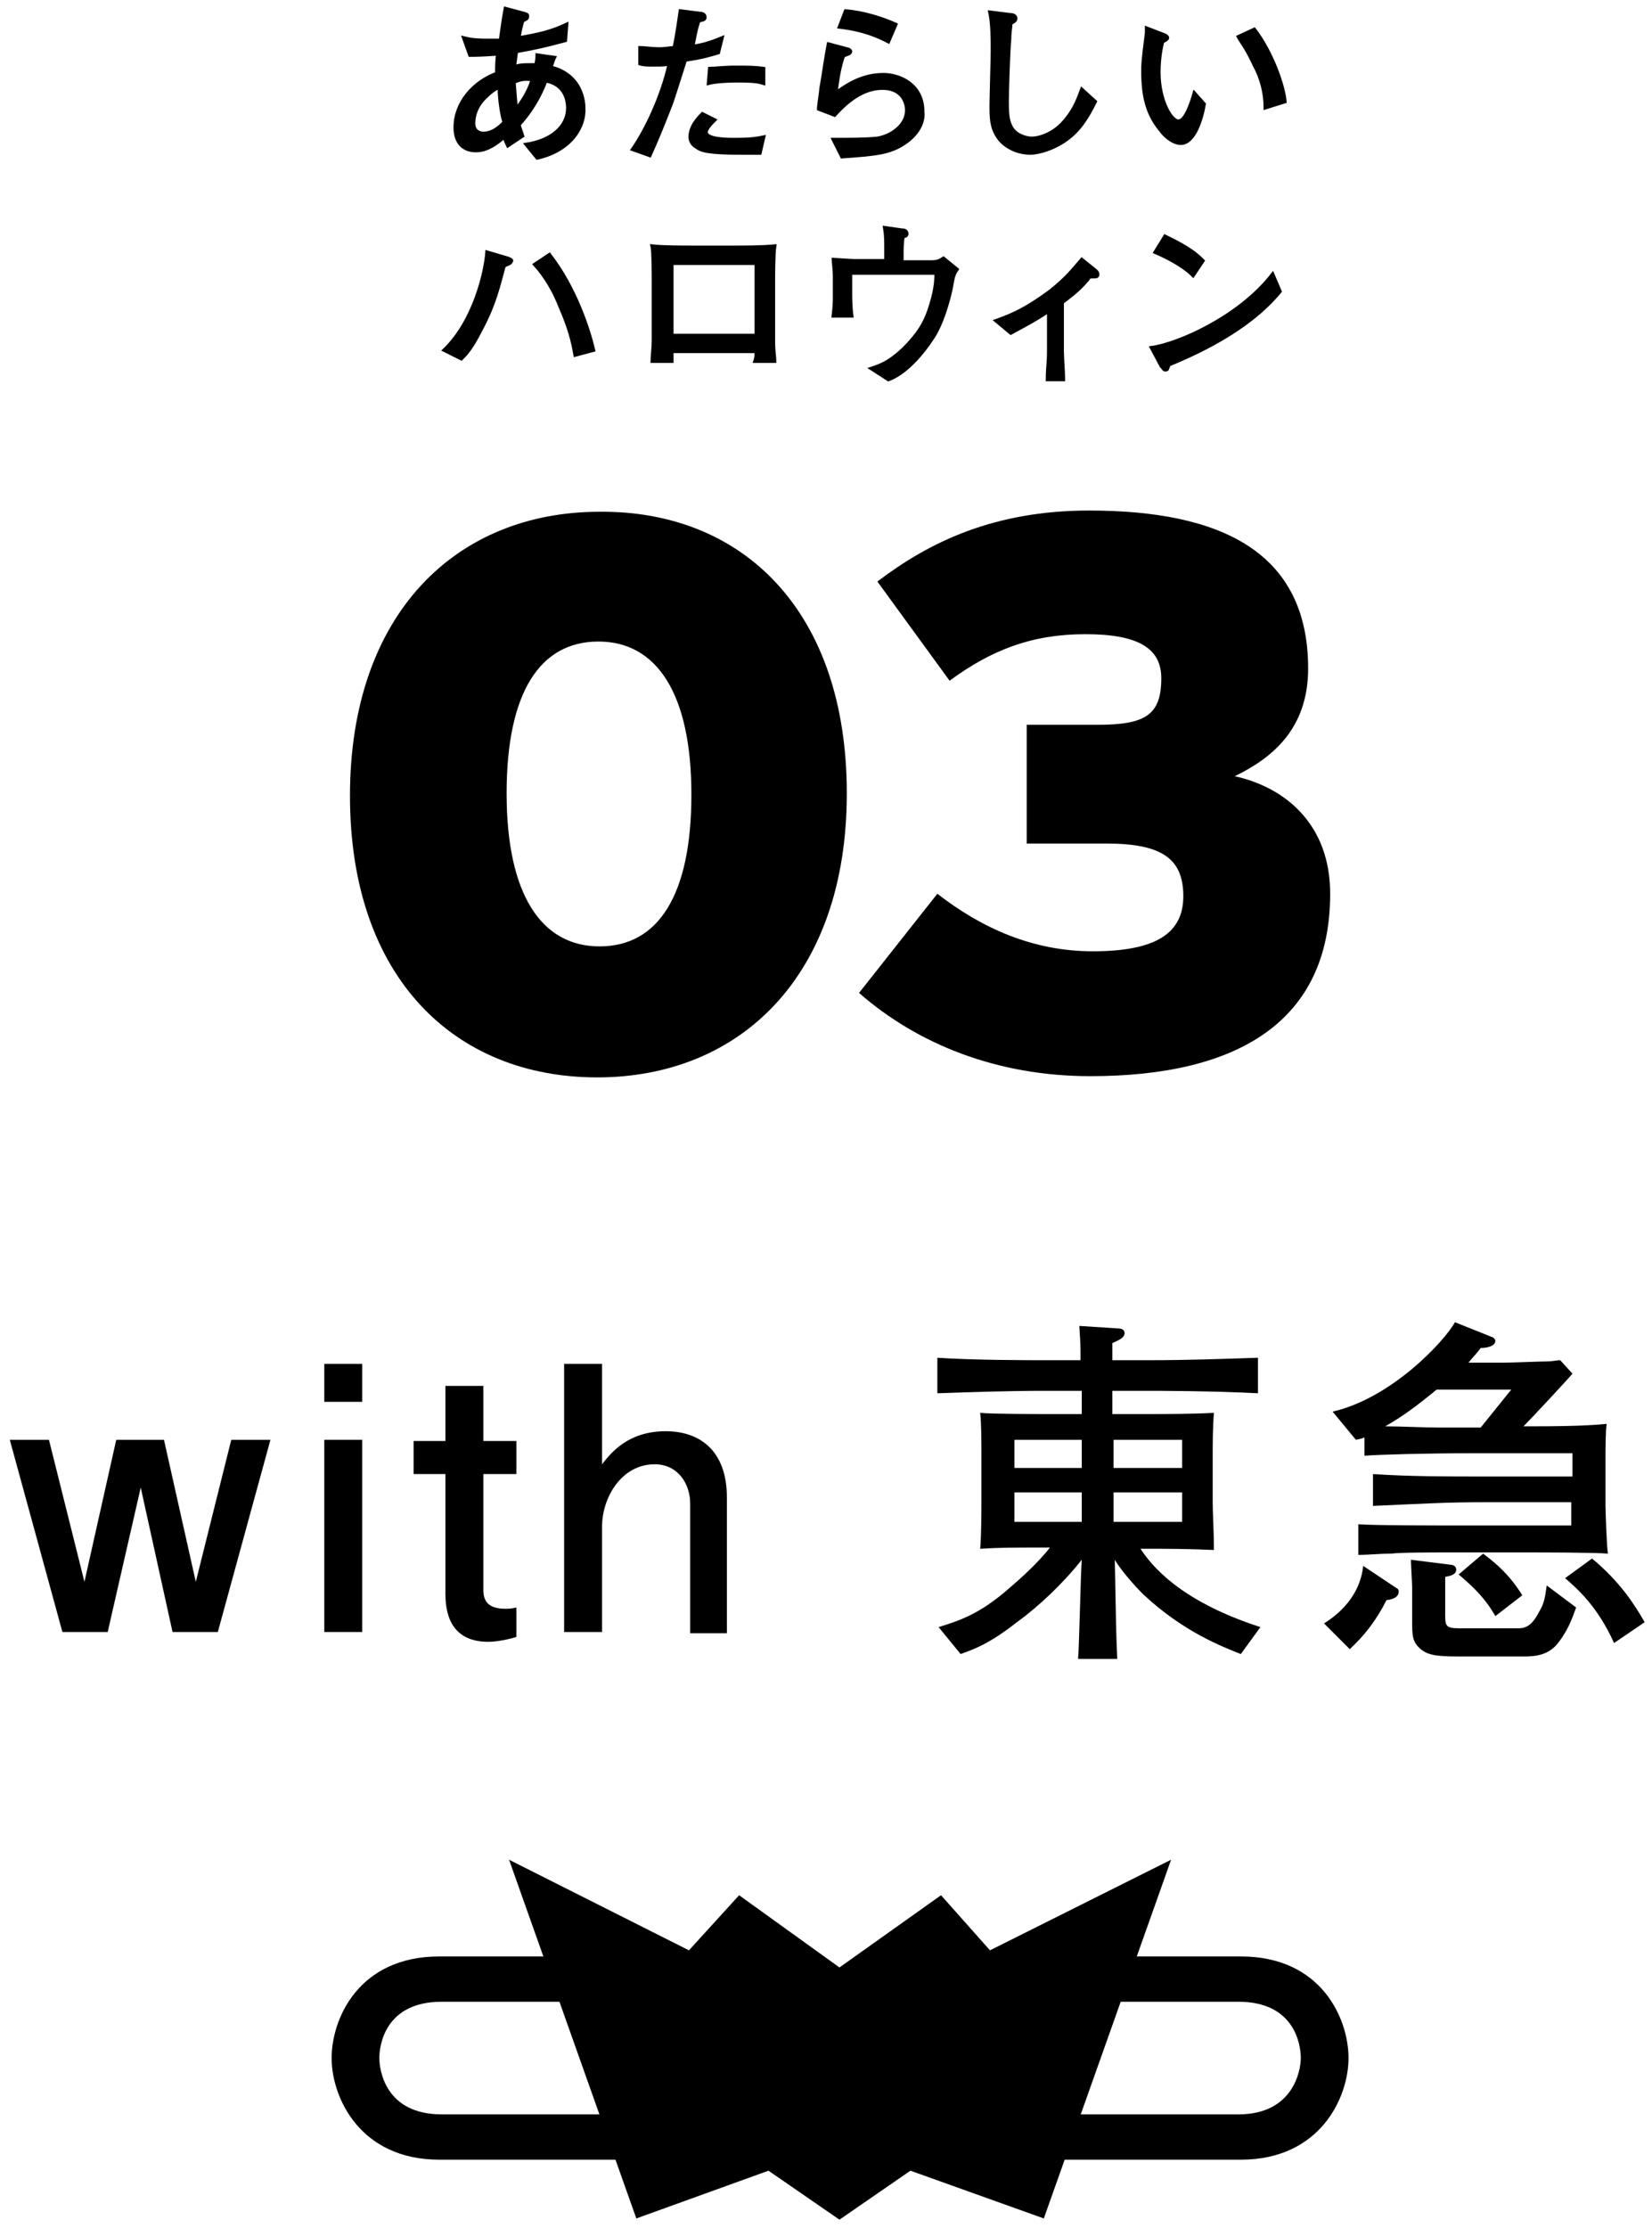 <svg width="135" height="182" viewBox="0 0 135 182" fill="none" xmlns="http://www.w3.org/2000/svg">
<path d="M68.6 181.3L74.4 177.3L85.3 181.2L95.7 151.9L80.9 159.3L76.9 154.8L68.6 160.7L60.4 154.8L56.3 159.3L41.6 151.9L52 181.2L62.8 177.3L68.6 181.3Z" fill="black"/>
<path d="M31 168.1C31 167 31.5 163.5 36.1 163.5H59.9V159.8H35.9C29.3 159.8 27.1 164.9 27.1 168.1C27.1 171.3 29.4 176.4 35.9 176.4H60.8V172.7H36.1C31.5 172.7 31 169.1 31 168.1Z" fill="black"/>
<path d="M106.3 168.1C106.3 167 105.8 163.5 101.2 163.5H77.4V159.8H101.4C108 159.8 110.2 164.9 110.2 168.1C110.2 171.3 107.9 176.4 101.4 176.4H76.5V172.7H101.2C105.7 172.7 106.3 169.1 106.3 168.1Z" fill="black"/>
<path d="M69.2 64.8C69.2 79.7 60.5 88 48.8 88C37.2 88 28.6 79.9 28.6 65C28.6 50.1 37.3 41.8 49 41.8C60.7 41.7 69.2 49.9 69.2 64.8ZM56.5 64.9C56.5 56.7 53.7 52.4 48.9 52.4C44.1 52.4 41.4 56.6 41.4 64.8C41.4 73 44.2 77.3 49 77.3C53.8 77.3 56.5 73.1 56.5 64.9Z" fill="black"/>
<path d="M108.7 73C108.7 83.4 101.2 87.9 89.1 87.9C81.5 87.9 75 85.3 70.2 81.1L76.6 73C80.2 75.8 84.4 77.7 89.3 77.7C94.5 77.7 96.7 76.2 96.7 73.2C96.7 70.1 94.9 68.9 90.4 68.9H83.9V59.2H89.7C93.6 59.2 94.9 58.4 94.9 55.4C94.9 53 93.1 51.8 88.7 51.8C84.3 51.8 81 53.1 77.6 55.6L71.7 47.5C75.9 44.3 81.2 41.7 89 41.7C99.8 41.7 106.9 45.1 106.9 54.6C106.9 59.5 104 61.9 100.9 63.4C105 64.3 108.7 67.3 108.7 73Z" fill="black"/>
<path d="M17.8 133.3H14.1L11.5 121.5L8.8 133.3H5.1L0.8 117.6H4L6.9 129.2L9.5 117.6H13.4L16 129.2L18.9 117.6H22.1L17.8 133.3Z" fill="black"/>
<path d="M26.5 114.5V111.4H29.6V114.5H26.5ZM26.5 133.3V117.6H29.6V133.3H26.5Z" fill="black"/>
<path d="M39.9 134.1C37.2 134.1 36.4 132.3 36.4 130.2V120.4H33.8V117.7H36.4V113.2H39.5V117.7H42.2V120.4H39.5V129.9C39.5 131.1 40.3 131.4 41.3 131.4C41.5 131.4 41.8 131.4 42.2 131.3V133.7C41.6 133.9 40.6 134.1 39.9 134.1Z" fill="black"/>
<path d="M56.4 133.3V122.8C56.4 121.2 55.4 119.6 53.5 119.6C50.8 119.6 49.2 122.3 49.2 124.7V133.3H46.1V111.4H49.2V119.6C49.9 118.7 51.3 116.9 54.4 116.9C57.2 116.9 59.4 118.5 59.4 122.3V133.4H56.4V133.3Z" fill="black"/>
<path d="M101.4 135.1C99.9 134.5 96.7 133.3 93.4 130.2C92 128.8 91.2 127.6 91.1 127.4C91.2 132.6 91.2 133.2 91.3 135.5H88.1C88.2 134.3 88.3 128.8 88.4 127.4C86.9 129.3 84.9 131.2 83.1 132.5C80.8 134.3 79.6 134.7 78.5 135.1L76.7 132.9C78.3 132.4 80 131.9 82.5 129.7C83.2 129.1 84.8 127.7 85.8 126.4C82.3 126.4 81.9 126.4 80.1 126.5C80.2 125.4 80.2 123.4 80.2 122.3V118.8C80.2 117.8 80.2 116.3 80.1 115.4C81 115.5 85.1 115.5 86 115.5H88.4V115V113.6H85.4C82.5 113.6 79.5 113.7 76.6 113.8V110.9C79.6 111.1 84 111.1 85.4 111.1H88.3C88.3 110.1 88.3 109.8 88.2 108.3L91.3 108.5C91.8 108.5 91.9 108.7 91.9 108.9C91.9 109.2 91.6 109.4 90.9 109.7C90.9 109.9 90.9 110.9 90.9 111.1H93.9C96.9 111.1 99.8 111 102.8 110.9V113.8C99 113.6 94.3 113.6 93.9 113.6H90.9C90.9 113.9 90.9 115.2 90.9 115.5H93.2C95 115.5 97.4 115.5 99.2 115.4C99.1 116.7 99.1 117.9 99.1 119.2V122.7C99.1 123.6 99.2 125.1 99.2 126.6C97 126.5 95 126.5 93.8 126.5H93.2C94 127.7 96.2 130.7 103 132.9L101.4 135.1ZM88.4 117.6H82.9V119.9H88.4V117.6ZM88.4 121.9H82.9V124.3H88.4V121.9ZM96.6 117.6H91V119.9H96.6V117.6ZM96.6 121.9H91V124.3H96.6V121.9Z" fill="black"/>
<path d="M113.3 130.7C112.5 132.3 111.5 133.6 110.3 134.7L108.2 132.6C110.9 130.9 111.3 128.8 111.4 127.9L114.1 129.7C114.3 129.8 114.3 129.9 114.3 130C114.3 130.3 114.1 130.6 113.3 130.7ZM124.8 126.8H118C117.3 126.8 114.3 126.8 113.7 126.9C112.6 126.9 112 127 111 127V124.5C112.4 124.6 117 124.6 120.2 124.6H128.4V122.7H121.3C118.2 122.7 116.7 122.8 112.2 123V120.4C115.2 120.6 118.2 120.6 121.3 120.6H128.5V118.7H120.3C116.6 118.7 112.9 118.8 111.5 118.9V117.4C111.3 117.5 111.3 117.5 110.8 117.6L108.9 115.3C113.7 114.2 118 109.6 118.9 108L121.9 109.2C122 109.2 122.2 109.4 122.2 109.5C122.2 110 121.4 110.1 121 110.1C120.8 110.4 120.5 110.7 120 111.3H122.9C123.5 111.3 125.9 111.2 126.4 111.2C126.9 111.2 127.2 111.1 127.5 111.1L128.5 112.2C127.9 112.9 125.1 115.9 124.5 116.5H125.1C128.9 116.5 130.2 116.4 131.3 116.3C131.2 116.8 131.2 118.5 131.2 119.1V122.9C131.2 123.4 131.3 126.4 131.4 126.9C130.3 126.8 126 126.8 124.8 126.8ZM117.4 113.5C115.7 114.9 114.6 115.7 113.2 116.5C114.4 116.5 116.4 116.6 117.5 116.6H121C121.4 116.1 123.1 114 123.5 113.5H117.4ZM127.4 134.1C126.6 135.2 125.5 135.3 124.5 135.3H119.8C117.8 135.3 116.8 135.3 116.1 134.7C115.4 134.1 115.4 133.6 115.4 132.3V129.7C115.4 129.3 115.3 127.8 115.3 127.4L118.5 127.8C118.7 127.8 119 127.9 119 128.2C119 128.6 118.6 128.7 118.1 128.8V132C118.1 133 118.3 133 119.7 133H123.9C124.5 133 125.1 133 125.8 131.6C126.3 130.8 126.3 130 126.4 129.5L128.8 131.3C128.6 131.8 128.3 132.9 127.4 134.1ZM122.2 132C121.4 130.6 120.5 129.7 119.2 128.6L121.2 126.9C122.4 127.8 123.4 128.7 124.4 130.3L122.2 132ZM131.9 134.2C130.5 131.1 128.8 129.7 127.9 128.9L130.1 127.3C132.4 129.2 133.6 131.1 134.4 132.5L131.9 134.2Z" fill="black"/>
<path d="M43.9 12.9L43 11.8C45 11.5 46.4 10.4 46.4 8.8C46.4 8.4 46.3 6.9 44.6 6.6C44.1 7.9 43.4 9.1 42.4 10.2C42.5 10.5 42.5 10.5 42.7 11.1L41.5 11.9C41.3 11.5 41.3 11.4 41.2 11.2C40.7 11.6 39.9 12.3 38.9 12.3C37.9 12.3 37.2 11.7 37.2 10.4C37.2 8.4 38.7 6.7 40.6 6C40.6 5.5 40.6 4.8 40.7 4.4C39.3 4.5 38.9 4.5 38.4 4.5L37.9 3.1C38.3 3.2 38.7 3.3 39.8 3.3C40.2 3.3 40.5 3.3 40.9 3.3C41.1 1.9 41.1 1.8 41.3 0.7L42.8 1.1C43.1 1.2 43.1 1.2 43.1 1.3C43.1 1.5 43.1 1.5 42.7 1.7C42.6 2.1 42.5 2.4 42.4 3.1C44.1 2.8 45 2.6 46.3 2L46.2 3.3C44.7 3.7 43.9 3.9 42.2 4.2C42.1 4.8 42.1 5.1 42 5.5C42.4 5.3 42.7 5.3 43.8 5.3C43.9 4.8 43.9 4.7 43.9 4.5L45.3 4.7C45.2 4.9 45.2 5 45 5.5C45.5 5.6 46.3 5.9 46.9 6.6C47.5 7.3 47.7 8.2 47.7 8.8C47.8 10.4 46.6 12.3 43.9 12.9ZM40.8 7.1C40.4 7.3 40.1 7.5 39.6 8C39.1 8.5 38.7 9.2 38.7 10.1C38.7 10.8 39.3 10.9 39.5 10.9C39.8 10.9 40.1 10.8 40.3 10.7C40.7 10.5 41 10.2 41.2 10C40.9 9 40.8 7.6 40.8 7.1ZM42 6.7C42.1 7.9 42.1 8.2 42.2 8.9C42.9 8 43.3 7.2 43.5 6.5C42.8 6.4 42.5 6.5 42 6.7Z" fill="black" stroke="black" stroke-width="0.283" stroke-miterlimit="10"/>
<path d="M58.7 4.3C58 4.5 57.4 4.7 56 4.9C55.8 5.5 55 8.1 54.8 8.6C54.1 10.4 53.6 11.6 53.1 12.7L51.7 12.2C52.8 10.6 54.1 7.9 54.7 5.2C54.4 5.3 54 5.3 53.4 5.3C52.9 5.3 52.6 5.3 52.3 5.2V3.9C52.7 3.9 53.2 4 53.9 4C54.4 4 54.8 3.9 55.1 3.9C55.2 3.4 55.3 3 55.6 0.9L57.2 1.1C57.4 1.1 57.6 1.2 57.6 1.4C57.6 1.6 57.5 1.6 57.1 1.7C56.8 2.6 56.8 2.9 56.6 3.8C57.2 3.7 57.8 3.6 59 3.1L58.7 4.3ZM62.1 12.5C61.6 12.5 61.1 12.5 60.7 12.5C57.8 12.5 57.3 12.3 56.9 12C56.7 11.9 56.4 11.6 56.4 11.2C56.4 10.3 57.1 9.6 57.4 9.3L58.4 9.8C58.1 10.1 57.7 10.5 57.7 10.8C57.7 11.4 59.5 11.4 60 11.4C61.5 11.4 61.9 11.3 62.4 11.2L62.1 12.5ZM62.4 6.8C62.1 6.7 61.7 6.6 60.4 6.6C59 6.6 58.3 6.7 57.9 6.8L58 5.6C58.5 5.6 59.1 5.5 60.1 5.5C61.1 5.5 61.7 5.5 62.4 5.6V6.8Z" fill="black" stroke="black" stroke-width="0.283" stroke-miterlimit="10"/>
<path d="M73.9 11.7C72.7 12.5 71.6 12.6 68.8 12.8L68.1 11.4C69.5 11.4 70.7 11.4 71.7 11.3C72.9 11.1 74.1 10.2 74.1 9C74.1 8.6 73.9 7.2 72.1 7.2C70.5 7.2 69.2 8.3 68.2 9.4L66.9 8.9C66.9 8.6 67.1 7.4 67.1 7.2C67.3 6.1 67.5 4.6 67.7 3.6L69.2 4C69.3 4 69.5 4.1 69.5 4.2C69.5 4.3 69.4 4.4 69.3 4.4C69.1 4.5 69 4.5 68.9 4.6C68.5 5.8 68.4 6.9 68.3 7.6C69.5 6.7 70.7 6.1 72.2 6.1C73.5 6.1 75.4 6.9 75.4 9.1C75.5 9.9 75.1 10.9 73.9 11.7ZM72.6 3.4C70.9 2.5 69.4 2.3 68.6 2.2L69.1 0.9C70.5 1 72.1 1.5 73.2 2L72.6 3.4Z" fill="black" stroke="black" stroke-width="0.283" stroke-miterlimit="10"/>
<path d="M87.4 11.2C86.3 12.1 84.9 12.5 84.2 12.5C83.4 12.5 82.4 12.2 81.7 11.4C81.1 10.6 81 10 81 8.7C81 8 81.1 4.8 81.1 4.2C81.1 3.3 81.1 1.9 80.9 1L82.5 1.2C82.8 1.2 83 1.3 83 1.5C83 1.6 83 1.7 82.6 1.9C82.6 2.2 82.5 2.6 82.5 3.2C82.4 4.2 82.3 7.7 82.3 8.3C82.3 9.6 82.4 10 82.7 10.5C83.1 11.1 83.9 11.3 84.3 11.3C85 11.3 86.1 10.9 86.9 10C87.9 8.9 88.2 7.8 88.4 7.3L89.5 8.3C89 9.3 88.4 10.4 87.4 11.2Z" fill="black" stroke="black" stroke-width="0.283" stroke-miterlimit="10"/>
<path d="M96.5 11.7C95.8 11.7 95.1 11 94.9 10.7C93.8 9.4 93.4 8 93.4 5.8C93.4 5.3 93.4 5 93.7 2.7C93.7 2.6 93.7 2.4 93.7 2.3L95 2.8C95.3 2.9 95.4 3 95.4 3.1C95.4 3.2 95.2 3.3 95 3.4C94.9 3.8 94.7 4.7 94.7 5.9C94.7 8.2 95.7 9.9 96.3 9.9C96.9 9.9 97.4 8.3 97.6 7.6L98.4 8.5C98.2 9.7 97.6 11.7 96.5 11.7ZM103.4 8.8C103.4 7.6 103.1 6.4 102.5 5.3C101.8 3.8 101.4 3.4 101.2 3L102.5 2.4C103.9 4.2 104.9 7 105 8.3L103.4 8.8Z" fill="black" stroke="black" stroke-width="0.283" stroke-miterlimit="10"/>
<path d="M41.2 21.7C41.1 22 41.1 22.1 40.7 23.5C40.2 25.2 39.7 26.2 39 27.5C38.4 28.6 38 29 37.7 29.3L36.3 28.6C38.8 26.2 39.7 22.1 39.8 20.6L41.5 21.1C41.7 21.2 41.8 21.2 41.8 21.3C41.7 21.5 41.7 21.5 41.2 21.7ZM47 29C46.8 27.8 46.5 26.7 45.8 25.1C45.3 23.8 44.6 22.6 43.7 21.6L44.9 20.8C47 23.5 48.1 26.9 48.5 28.6L47 29Z" fill="black" stroke="black" stroke-width="0.283" stroke-miterlimit="10"/>
<path d="M61.7 29.5C61.8 29.2 61.8 29.1 61.8 28.7H54.9C54.9 28.9 54.9 29.3 54.9 29.5H53.3C53.3 29.1 53.4 28.5 53.4 27.7C53.4 26.3 53.4 26.2 53.4 26V23.1C53.4 22.7 53.4 20.5 53.3 20.1C54.1 20.2 55.9 20.2 56.8 20.2H59.8C60.8 20.2 62.3 20.2 63.3 20.1C63.2 20.8 63.2 22.5 63.2 23.3V26.1C63.2 26.4 63.2 27.6 63.2 27.8C63.2 28.8 63.3 29.1 63.3 29.5H61.7V29.5ZM61.8 21.5H54.9V27.4H61.8V21.5Z" fill="black" stroke="black" stroke-width="0.283" stroke-miterlimit="10"/>
<path d="M77.8 23.1C77.7 23.8 77.2 25.9 76.4 27.3C76.1 27.8 74.5 30.3 72.6 31L71.2 30.1C71.8 29.9 72.9 29.6 74.4 27.9C75.2 27 75.7 26.2 76.1 24.8C76.5 23.5 76.5 22.7 76.5 22.3H69.5V23.9C69.5 24.1 69.5 25.1 69.6 25.8H68.1C68.2 25 68.2 24.5 68.2 24.3V23V22.7C68.2 21.9 68.1 21.4 68.1 21.2C69.6 21.3 69.7 21.3 69.9 21.3H71.2H72.4V20.3C72.4 19.7 72.4 19.2 72.3 18.6L73.7 18.8C73.8 18.8 74.1 18.8 74.1 19.1C74.1 19.3 73.9 19.3 73.8 19.3C73.7 19.8 73.7 20.4 73.7 20.7V21.4H74.2C74.9 21.4 75.6 21.4 76.1 21.4C76.6 21.4 76.8 21.3 77.1 21.1L78.2 22C78 22.3 77.9 22.5 77.8 23.1Z" fill="black" stroke="black" stroke-width="0.283" stroke-miterlimit="10"/>
<path d="M89.3 22.6C89.1 22.6 89 22.6 88.9 22.8C88.4 23.4 88 23.8 86.8 24.7V28.7C86.8 29.2 86.9 30.4 86.9 31H85.6C85.6 30.1 85.7 29.6 85.7 28.7V25.4C84.5 26.2 83.7 26.6 82.6 27.2L81.4 26.2C82.8 25.7 83.9 25.2 85.8 23.8C87.2 22.7 87.7 22 88.4 21.2L89.4 22C89.5 22.1 89.7 22.2 89.7 22.4C89.7 22.6 89.6 22.6 89.3 22.6Z" fill="black" stroke="black" stroke-width="0.283" stroke-miterlimit="10"/>
<path d="M95.5 29.8C95.5 29.9 95.4 30.1 95.4 30.1C95.4 30.2 95.3 30.2 95.2 30.2C95.1 30.2 95.1 30.1 94.9 29.9L94.1 28.4C96.3 28.1 101.3 25.9 104 22.4L104.6 23.8C101.9 27.1 97.4 29 95.5 29.8ZM97.5 22.5C96.6 21.6 95.1 20.9 94.4 20.6L95.2 19.3C97.3 20.3 97.9 20.9 98.3 21.3L97.5 22.5Z" fill="black" stroke="black" stroke-width="0.283" stroke-miterlimit="10"/>
</svg>
